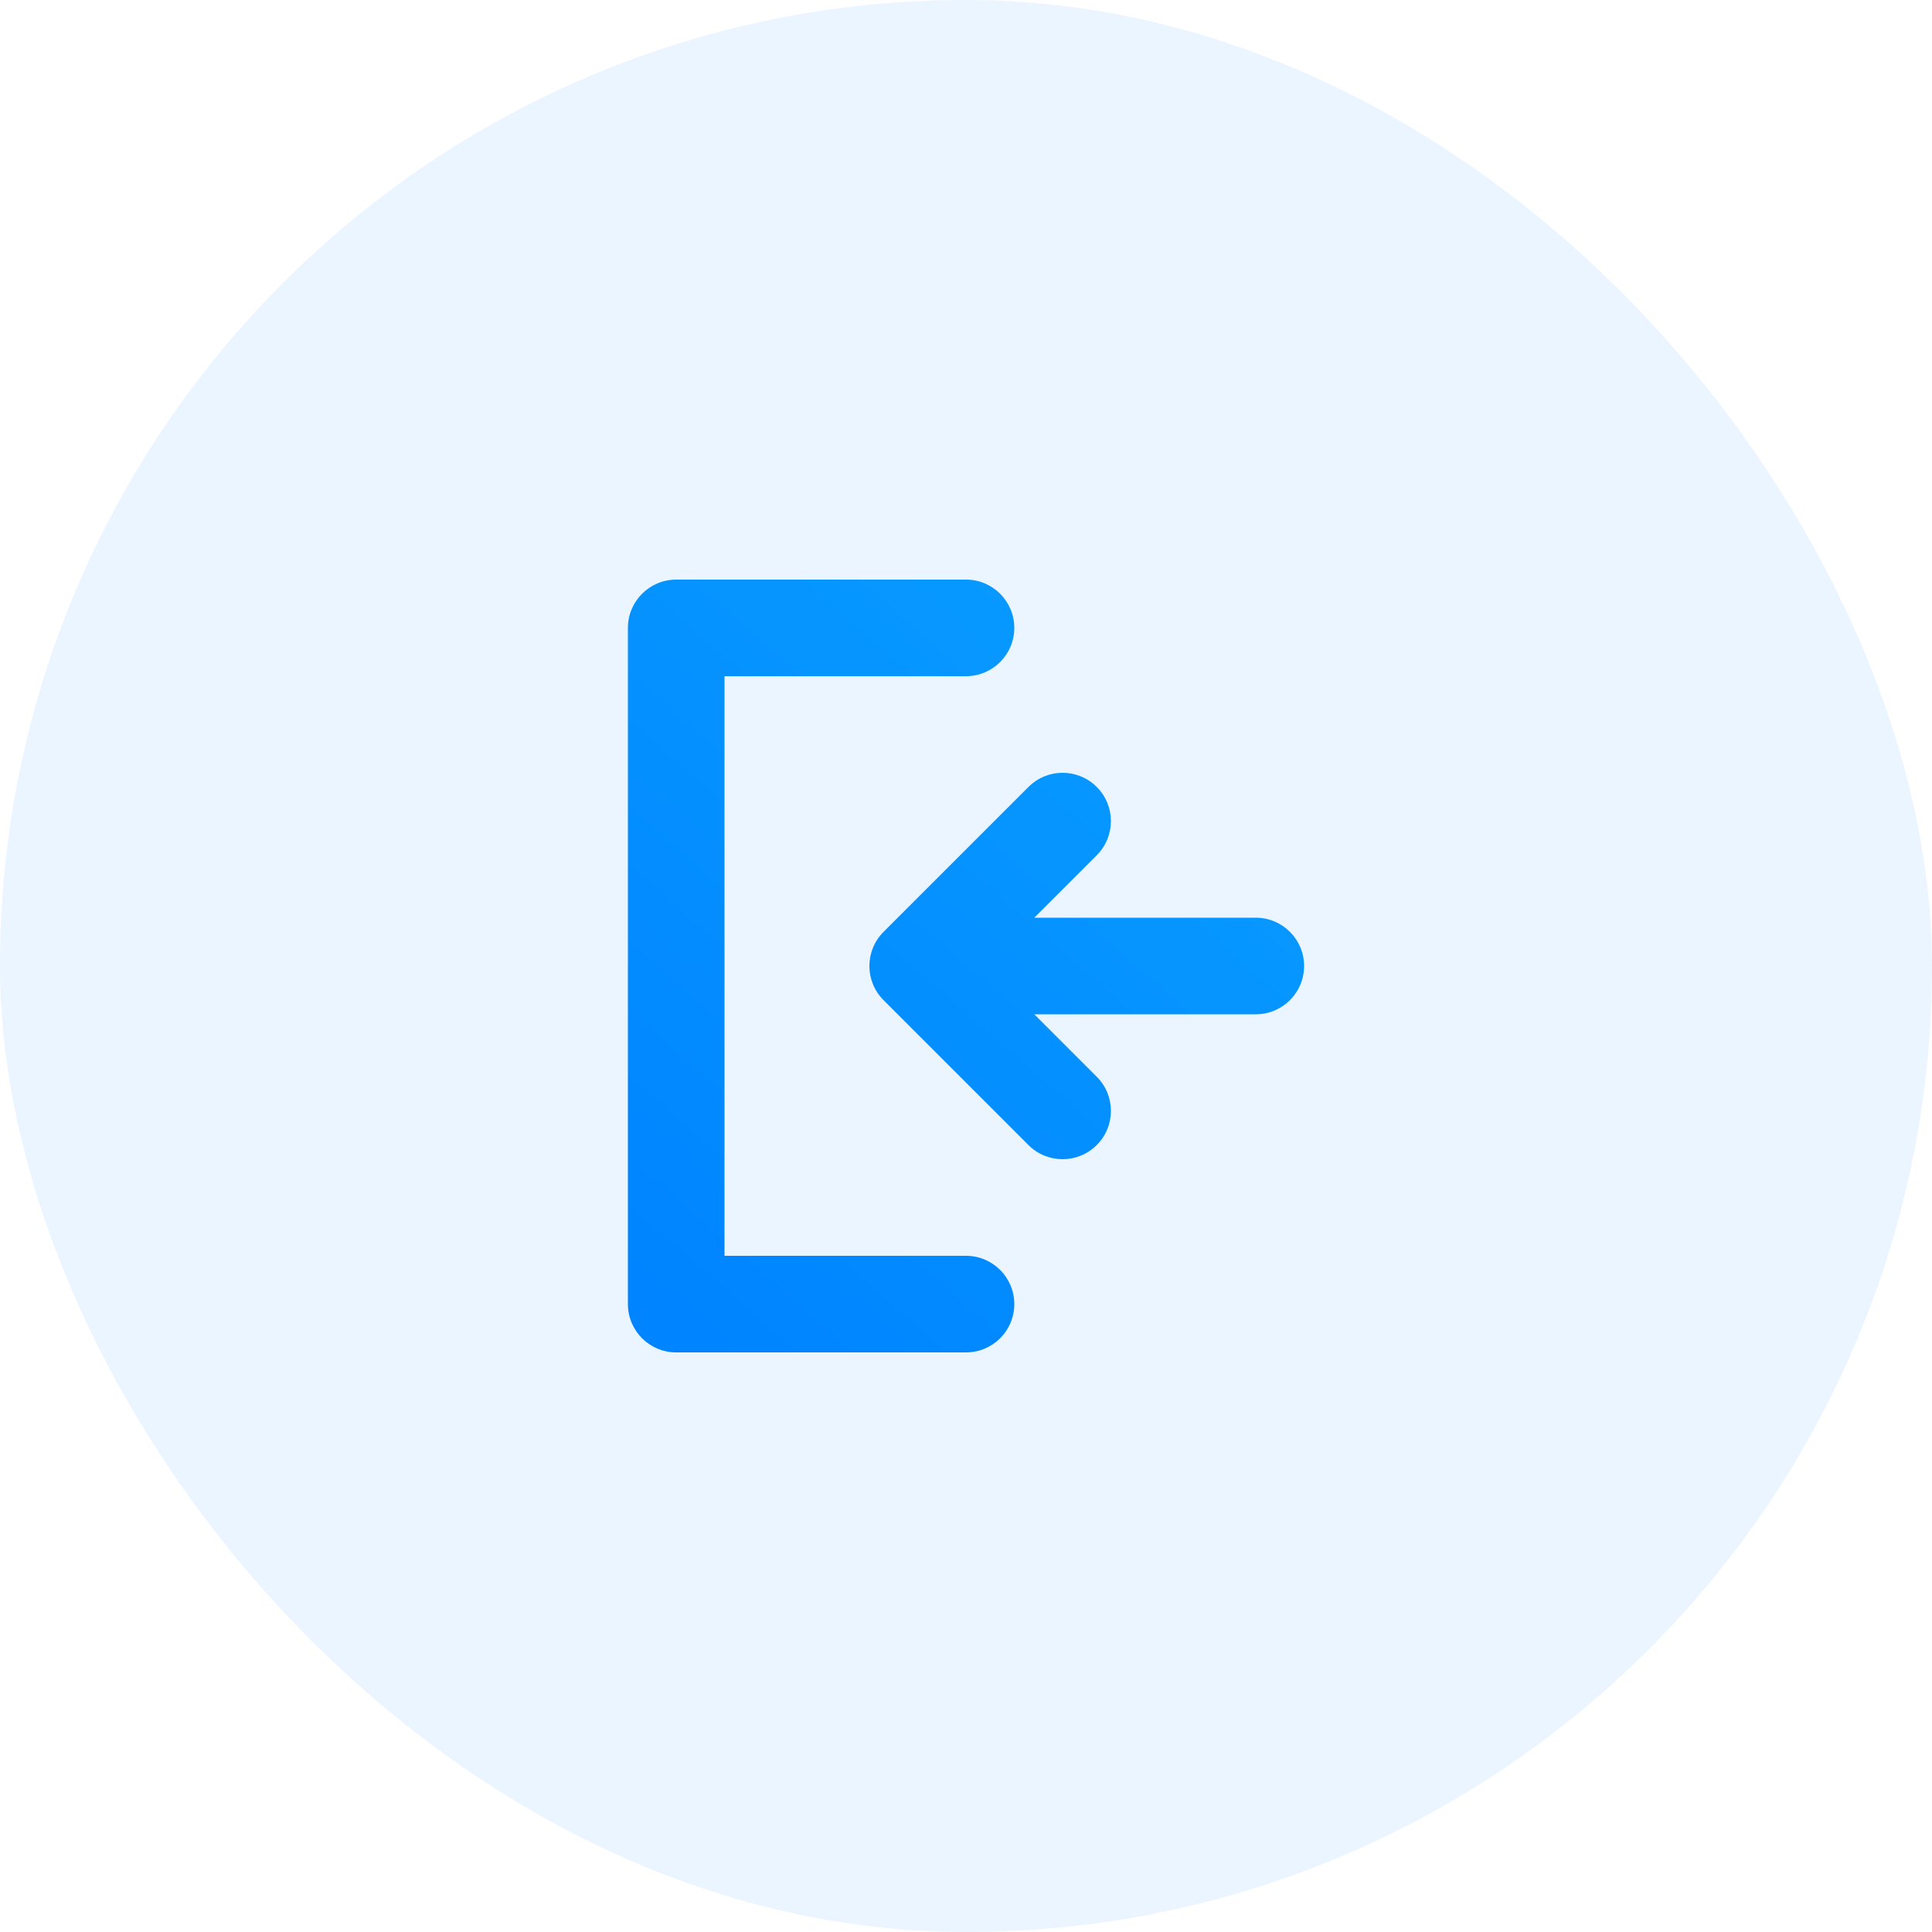 <?xml version="1.0" encoding="UTF-8"?>
<svg width="40px" height="40px" viewBox="0 0 40 40" version="1.1" xmlns="http://www.w3.org/2000/svg" xmlns:xlink="http://www.w3.org/1999/xlink">
    <!-- Generator: Sketch 53.2 (72643) - https://sketchapp.com -->
    <title>input</title>
    <desc>Created with Sketch.</desc>
    <defs>
        <linearGradient x1="11.864%" y1="99.81%" x2="88.281%" y2="0%" id="linearGradient-1">
            <stop stop-color="#0084FF" offset="0.095%"></stop>
            <stop stop-color="#099DFF" offset="100%"></stop>
        </linearGradient>
    </defs>
    <g id="对比" stroke="none" stroke-width="1" fill="none" fill-rule="evenodd">
        <g id="设备详情" transform="translate(-188, -440)">
            <g id="Group-3" transform="translate(16, 308)">
                <g id="input" transform="translate(172, 132)">
                    <g id="编组-12">
                        <rect id="矩形-copy-5" fill="#0084FF" opacity="0.08" x="0" y="0" width="40" height="40" rx="20"></rect>
                        <g id="logout_o" transform="translate(12, 12)">
                            <rect x="0" y="0" width="16" height="16"></rect>
                            <path d="M9.414,7 L14,7 C14.552,7 15,7.448 15,8 C15,8.552 14.552,9 14,9 L9.414,9 L10.707,10.293 C11.098,10.683 11.098,11.317 10.707,11.707 C10.317,12.098 9.683,12.098 9.293,11.707 L6.293,8.707 C5.902,8.317 5.902,7.683 6.293,7.293 L9.293,4.293 C9.683,3.902 10.317,3.902 10.707,4.293 C11.098,4.683 11.098,5.317 10.707,5.707 L9.414,7 Z M3,14 L8,14 C8.552,14 9,14.448 9,15 C9,15.552 8.552,16 8,16 L2,16 C1.448,16 1,15.552 1,15 L1,1 C1,0.448 1.448,0 2,0 L8,0 C8.552,0 9,0.448 9,1 C9,1.552 8.552,2 8,2 L3,2 L3,14 Z" fill="url(#linearGradient-1)" fill-rule="nonzero"></path>
                        </g>
                    </g>
                </g>
            </g>
        </g>
    </g>
</svg>
